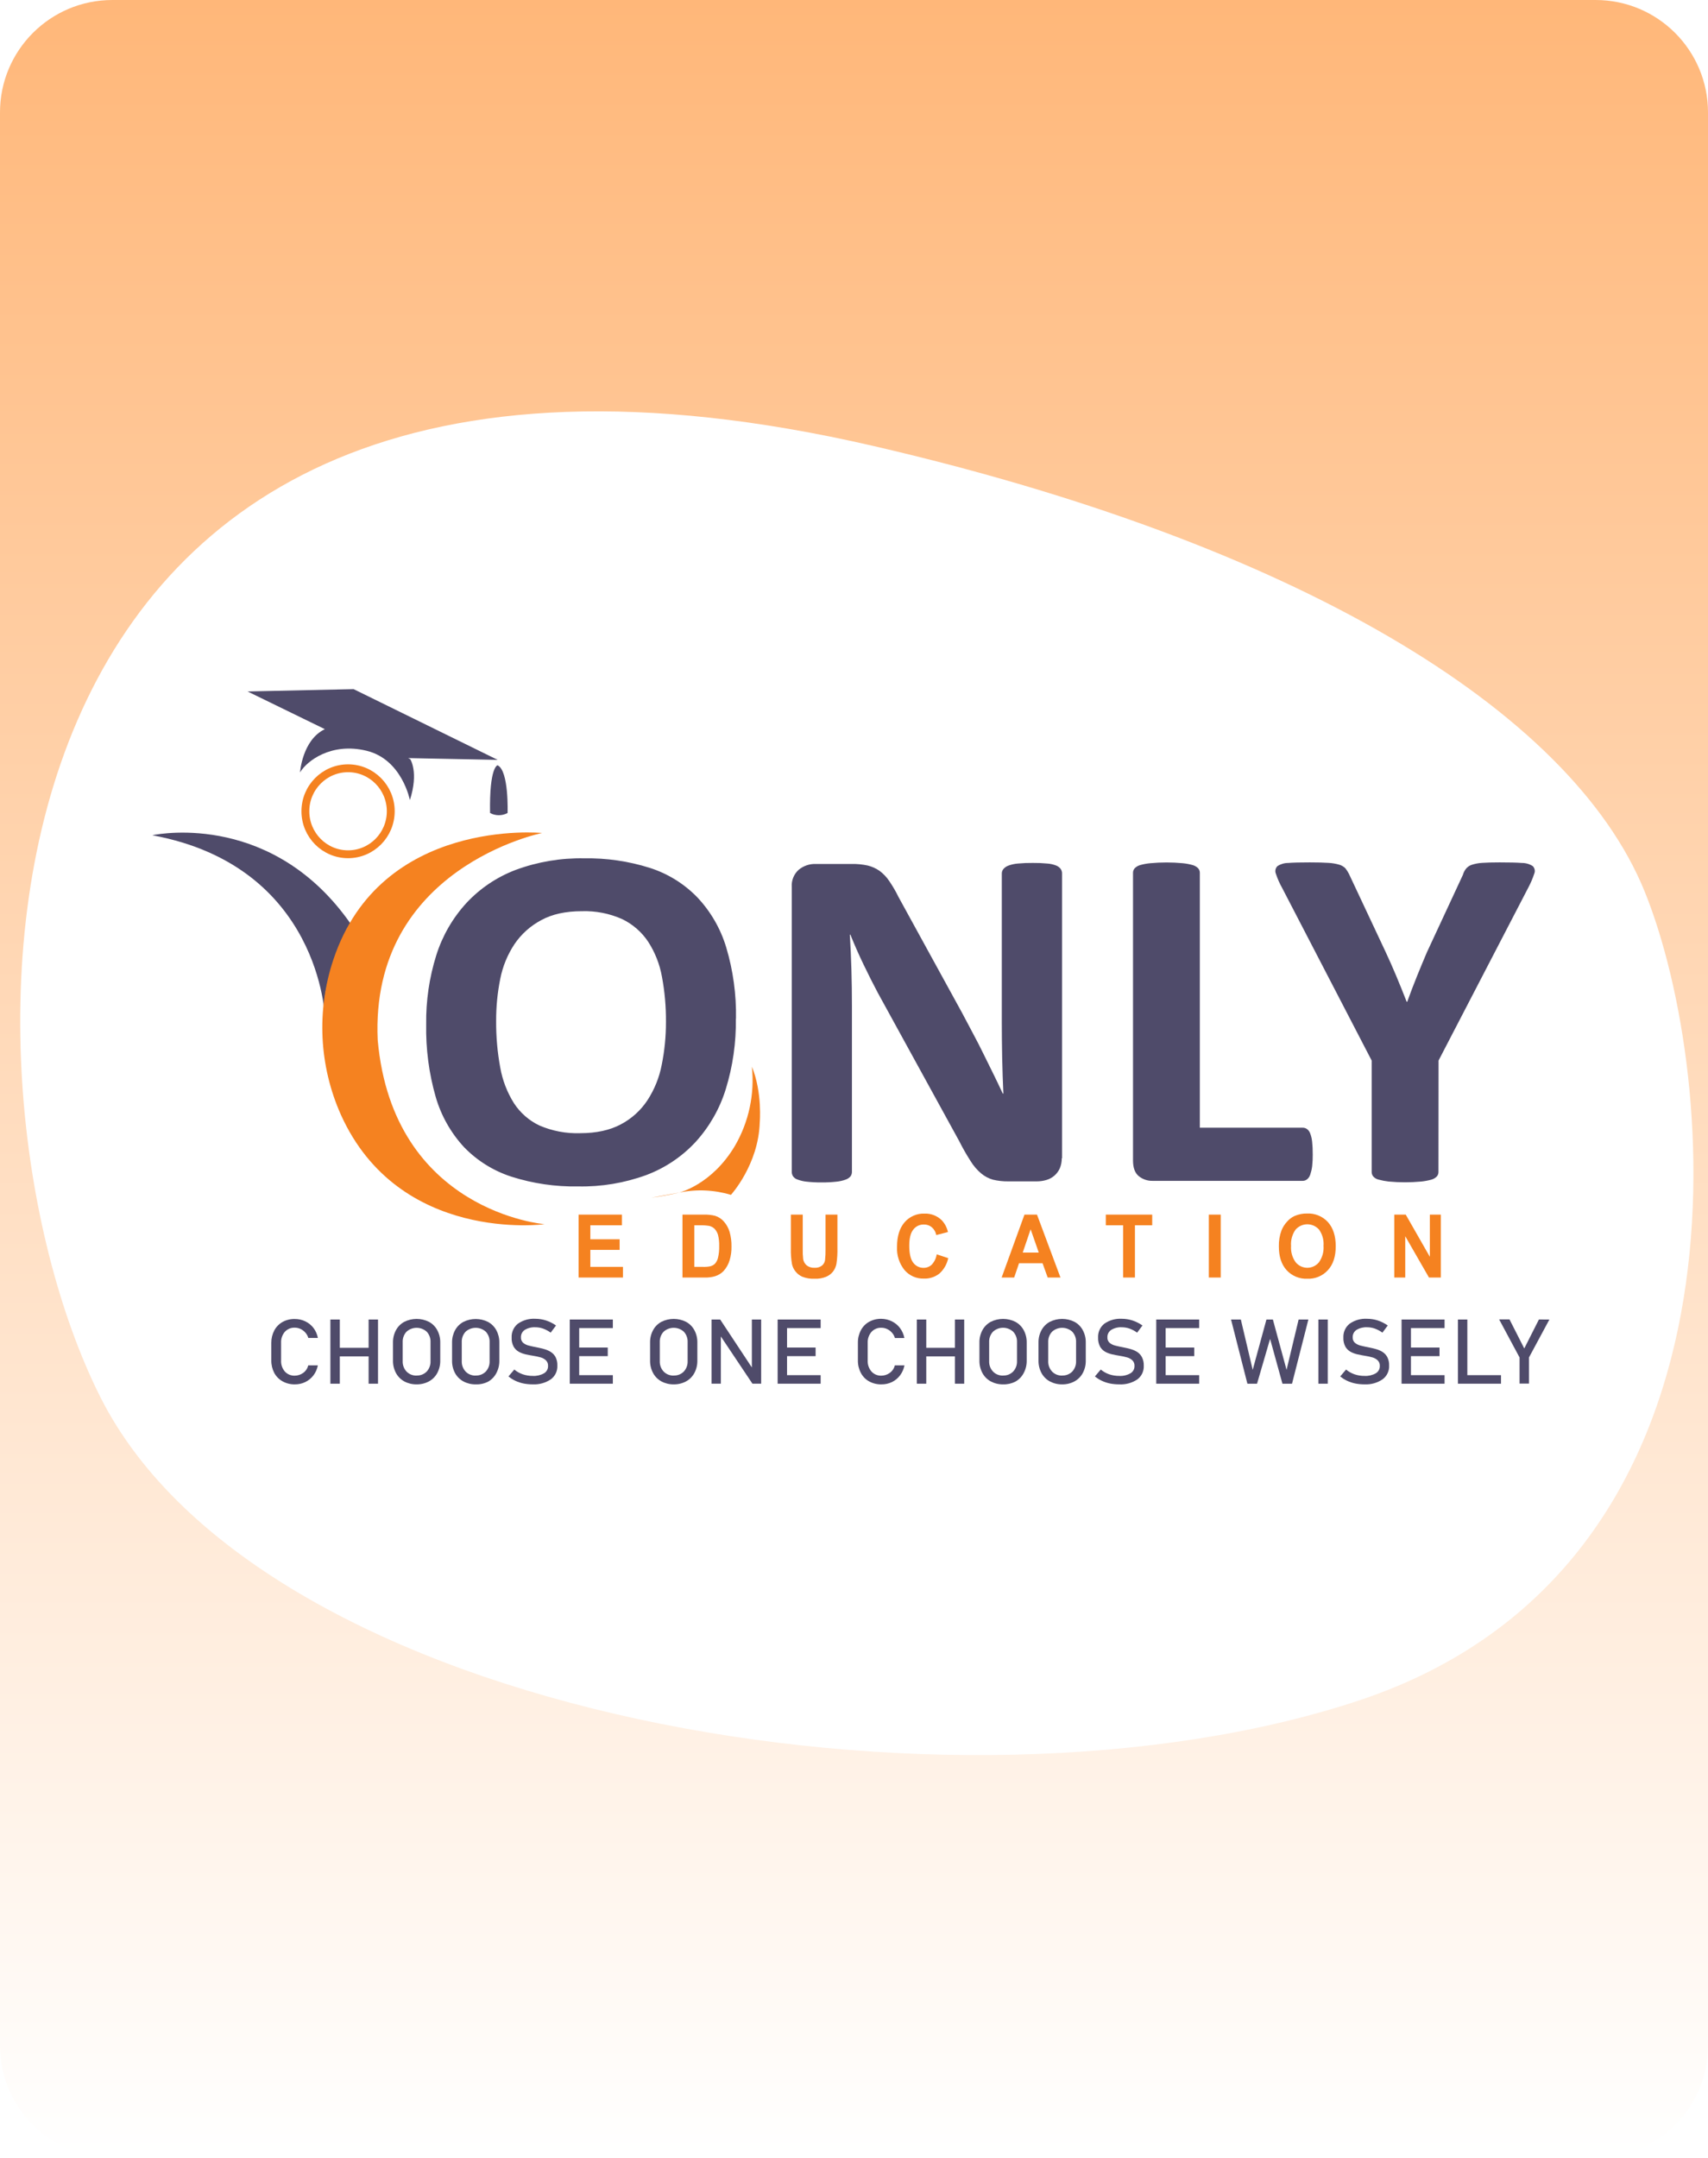 <svg width="1520" height="1920" viewBox="0 0 1520 1920" fill="none" xmlns="http://www.w3.org/2000/svg">
<path d="M0 100C0 44.772 44.772 0 100 0H1420C1475.23 0 1520 44.772 1520 100V1820C1520 1875.23 1475.23 1920 1420 1920H100C44.772 1920 0 1875.23 0 1820V100Z" fill="url(#paint0_linear_79_184)"/>
<g filter="url(#filter0_df_79_184)">
<path d="M1208.89 1509.14C849.389 1628.14 232.297 1524.11 89.093 1238.62C-54.111 953.138 -50.829 201.482 777.093 392.773C1150.89 479.139 1397.5 626.5 1463.59 789.124C1529.68 951.748 1568.39 1390.14 1208.89 1509.14Z" fill="white"/>
</g>
<g clip-path="url(#clip0_79_184)">
<path fill-rule="evenodd" clip-rule="evenodd" d="M514.908 1136.68V1080.7H553.488V1090.17H525.364V1102.61H551.424V1112.07H525.364V1127.21H554.4V1136.68H514.908ZM607.35 1080.7H626.547C629.887 1080.6 633.226 1080.96 636.466 1081.78C639.507 1082.74 642.218 1084.53 644.295 1086.95C646.578 1089.59 648.278 1092.67 649.282 1096.01C650.505 1100.31 651.074 1104.76 650.971 1109.23C651.053 1113.25 650.51 1117.27 649.362 1121.13C648.299 1124.81 646.4 1128.2 643.813 1131.02C641.746 1133.09 639.206 1134.63 636.413 1135.5C633.402 1136.38 630.271 1136.77 627.136 1136.68H607.35V1080.7ZM617.914 1090.17V1127.21H625.742C627.865 1127.29 629.989 1127.11 632.07 1126.68C633.664 1126.29 635.127 1125.49 636.306 1124.35C637.634 1122.81 638.556 1120.97 638.987 1118.98C639.778 1115.63 640.129 1112.19 640.032 1108.74C640.144 1105.39 639.792 1102.03 638.987 1098.77C638.422 1096.78 637.404 1094.94 636.011 1093.41C634.683 1092.07 632.999 1091.14 631.158 1090.73C628.313 1090.28 625.431 1090.1 622.552 1090.19L617.914 1090.17ZM703.841 1080.7H714.378V1111.05C714.288 1114.17 714.423 1117.3 714.78 1120.41C715.155 1122.57 716.286 1124.52 717.97 1125.93C719.948 1127.41 722.391 1128.14 724.861 1127.99C727.25 1128.17 729.622 1127.48 731.536 1126.03C732.984 1124.8 733.937 1123.09 734.217 1121.21C734.584 1118.05 734.736 1114.87 734.673 1111.69V1080.7H745.236V1110.19C745.367 1114.96 745.08 1119.73 744.379 1124.45C743.911 1127.01 742.835 1129.42 741.242 1131.48C739.61 1133.48 737.51 1135.04 735.129 1136.03C731.952 1137.3 728.545 1137.88 725.129 1137.75C721.277 1137.95 717.428 1137.32 713.841 1135.9C711.459 1134.81 709.379 1133.15 707.782 1131.07C706.354 1129.24 705.347 1127.12 704.833 1124.86C704.026 1120.16 703.684 1115.41 703.814 1110.65V1080.7H703.841ZM833.657 1116.04L843.845 1119.41C842.773 1124.71 840.029 1129.52 836.017 1133.14C832.083 1136.22 827.179 1137.81 822.182 1137.62C818.937 1137.72 815.709 1137.1 812.735 1135.8C809.761 1134.49 807.117 1132.54 804.997 1130.08C800.266 1124.2 797.879 1116.77 798.294 1109.23C798.294 1099.93 800.537 1092.7 805.024 1087.51C807.206 1084.98 809.93 1082.98 812.993 1081.64C816.055 1080.3 819.379 1079.67 822.719 1079.79C825.584 1079.68 828.443 1080.15 831.115 1081.2C833.787 1082.24 836.214 1083.82 838.242 1085.85C840.908 1088.77 842.757 1092.34 843.604 1096.2L833.202 1098.88C832.719 1096.22 831.359 1093.81 829.341 1092.02C827.358 1090.32 824.816 1089.43 822.209 1089.5C820.398 1089.45 818.601 1089.82 816.965 1090.6C815.329 1091.38 813.901 1092.54 812.799 1093.97C810.386 1096.95 809.179 1101.75 809.179 1108.42C809.179 1115.1 810.359 1120.54 812.745 1123.52C813.809 1124.96 815.206 1126.12 816.816 1126.91C818.426 1127.7 820.202 1128.09 821.995 1128.05C824.692 1128.08 827.294 1127.05 829.234 1125.18C831.542 1122.66 833.053 1119.52 833.577 1116.14L833.657 1116.04ZM943.741 1136.68H932.373L927.789 1123.94H906.877L902.533 1136.68H891.38L911.703 1080.7H922.856L943.741 1136.68ZM924.438 1114.48L917.199 1093.76L910.148 1114.48H924.438ZM999.507 1136.68V1090.17H984.091V1080.7H1025.38V1090.17H1010.02V1136.68H999.507ZM1075.78 1136.68V1080.7H1086.35V1136.68H1075.78ZM1138.09 1109.04C1137.96 1104.13 1138.77 1099.25 1140.48 1094.64C1141.64 1091.82 1143.29 1089.23 1145.36 1086.98C1147.22 1084.83 1149.51 1083.11 1152.09 1081.91C1155.63 1080.38 1159.46 1079.63 1163.32 1079.71C1166.77 1079.57 1170.21 1080.18 1173.4 1081.5C1176.6 1082.82 1179.46 1084.83 1181.79 1087.38C1186.4 1092.53 1188.71 1099.68 1188.71 1108.83C1188.71 1117.98 1186.39 1125.06 1181.76 1130.08C1179.46 1132.63 1176.62 1134.64 1173.45 1135.96C1170.28 1137.29 1166.86 1137.9 1163.43 1137.75C1159.97 1137.9 1156.53 1137.29 1153.34 1135.96C1150.15 1134.64 1147.29 1132.63 1144.95 1130.08C1140.4 1125.02 1138.09 1117.99 1138.09 1109.07V1109.04ZM1148.95 1108.66C1148.59 1113.8 1150.04 1118.91 1153.05 1123.09C1154.31 1124.62 1155.89 1125.86 1157.68 1126.71C1159.48 1127.56 1161.44 1128 1163.43 1128C1165.41 1128 1167.37 1127.56 1169.17 1126.71C1170.96 1125.86 1172.54 1124.62 1173.8 1123.09C1176.8 1118.82 1178.23 1113.65 1177.85 1108.45C1178.24 1103.35 1176.85 1098.27 1173.91 1094.08C1172.61 1092.58 1170.99 1091.38 1169.19 1090.55C1167.38 1089.73 1165.41 1089.3 1163.43 1089.3C1161.44 1089.3 1159.47 1089.73 1157.67 1090.55C1155.86 1091.38 1154.25 1092.58 1152.94 1094.08C1149.97 1098.3 1148.56 1103.41 1148.95 1108.56V1108.66ZM1240.8 1136.68V1080.7H1251.02L1272.46 1118.23V1080.7H1282.22V1136.68H1271.69L1250.56 1099.9V1136.68H1240.8Z" fill="#F58220"/>
<path fill-rule="evenodd" clip-rule="evenodd" d="M654.858 906.407C655.164 927.639 652.133 948.788 645.877 969.081C640.493 986.504 631.339 1002.53 619.066 1016.02C606.91 1029.13 591.864 1039.23 575.124 1045.51C555.7 1052.6 535.127 1056.03 514.452 1055.61C494.381 1055.98 474.385 1053.06 455.255 1046.98C439.227 1041.83 424.715 1032.8 413.001 1020.71C401.197 1007.94 392.539 992.595 387.719 975.89C381.72 954.938 378.874 933.209 379.274 911.419C378.99 890.575 382.021 869.818 388.255 849.925C393.692 832.66 402.843 816.794 415.066 803.442C427.254 790.369 442.29 780.279 459.008 773.955C478.495 766.767 499.154 763.285 519.921 763.688C539.708 763.356 559.418 766.226 578.288 772.185C594.302 777.298 608.807 786.285 620.514 798.349C632.448 810.996 641.27 826.251 646.279 842.901C652.43 863.496 655.361 884.917 654.966 906.407H654.858ZM592.658 909.302C592.768 895.76 591.565 882.24 589.066 868.931C587.074 857.875 582.909 847.325 576.813 837.889C571.065 829.262 563.113 822.33 553.783 817.81C542.491 812.755 530.196 810.335 517.83 810.733C503.326 810.733 491.181 813.414 481.502 818.775C472.006 823.83 463.888 831.127 457.855 840.033C451.662 849.383 447.363 859.857 445.201 870.861C442.713 883.215 441.482 895.789 441.528 908.39C441.433 922.334 442.663 936.256 445.201 949.968C447.187 961.166 451.311 971.878 457.346 981.519C462.929 990.122 470.79 997.007 480.054 1001.41C491.463 1006.31 503.81 1008.65 516.222 1008.25C530.726 1008.25 542.871 1005.56 552.55 1000.36C562.115 995.324 570.249 987.947 576.196 978.919C582.419 969.357 586.726 958.678 588.878 947.475C591.423 934.91 592.689 922.121 592.658 909.302ZM944.894 1030.58C944.93 1033.67 944.327 1036.73 943.124 1039.58C941.993 1042.08 940.326 1044.31 938.242 1046.1C936.157 1047.88 933.705 1049.19 931.06 1049.93C928.313 1050.72 925.471 1051.11 922.614 1051.11H897.359C892.758 1051.18 888.166 1050.68 883.686 1049.63C879.817 1048.53 876.226 1046.62 873.149 1044.03C869.478 1040.91 866.321 1037.23 863.792 1033.12C860.102 1027.38 856.719 1021.45 853.658 1015.35L781.27 883.487C777.06 875.606 772.824 867.135 768.454 858.074C764.084 849.013 760.223 840.14 756.765 831.589H756.309C756.935 842.062 757.399 852.498 757.703 862.899C757.998 873.247 758.159 884.023 758.159 895.067V1042.69C758.162 1044.1 757.732 1045.48 756.926 1046.63C755.76 1047.94 754.285 1048.94 752.636 1049.53C749.979 1050.48 747.214 1051.1 744.405 1051.38C739.956 1051.88 735.478 1052.11 731 1052.05C726.62 1052.1 722.241 1051.88 717.89 1051.38C715.139 1051.11 712.435 1050.49 709.847 1049.53C708.215 1049.02 706.788 1048.01 705.771 1046.63C705.012 1045.46 704.611 1044.09 704.619 1042.69V789.208C704.406 786.338 704.856 783.457 705.935 780.789C707.013 778.121 708.691 775.737 710.839 773.821C715.116 770.326 720.519 768.506 726.04 768.7H757.757C762.612 768.597 767.462 769.065 772.208 770.094C775.953 770.998 779.499 772.589 782.664 774.786C786.057 777.278 788.988 780.344 791.324 783.846C794.444 788.397 797.222 793.172 799.635 798.134L856.232 901.286C859.529 907.506 862.747 913.698 865.991 919.703C869.235 925.707 872.345 931.766 875.267 937.77C878.189 943.775 881.192 949.753 884.034 955.543C886.876 961.334 889.718 967.231 892.399 973.021H892.935C892.479 962.835 892.077 952.219 891.863 941.202C891.648 930.184 891.541 919.569 891.541 909.516V777.171C891.537 775.736 892.03 774.344 892.935 773.231C894.134 771.849 895.666 770.797 897.386 770.175C900.076 769.176 902.89 768.554 905.751 768.325C910.207 767.914 914.681 767.735 919.156 767.789C923.461 767.743 927.765 767.922 932.052 768.325C934.813 768.516 937.527 769.141 940.095 770.175C941.655 770.815 943.009 771.873 944.009 773.231C944.787 774.396 945.189 775.771 945.162 777.171V1030.58H944.894ZM1168.25 1026.72C1168.29 1030.4 1168.12 1034.07 1167.72 1037.73C1167.4 1040.23 1166.83 1042.69 1166.03 1045.08C1165.51 1046.74 1164.53 1048.21 1163.18 1049.31C1162.07 1050.2 1160.69 1050.67 1159.27 1050.65H1025.83C1021.3 1050.79 1016.88 1049.29 1013.37 1046.42C1009.99 1043.61 1008.3 1039 1008.3 1032.59V776.501C1008.3 775.053 1008.82 773.653 1009.78 772.561C1011.11 771.215 1012.77 770.236 1014.6 769.719C1017.59 768.867 1020.65 768.301 1023.74 768.03C1033.3 767.137 1042.92 767.137 1052.48 768.03C1055.52 768.315 1058.53 768.88 1061.47 769.719C1063.29 770.236 1064.95 771.215 1066.29 772.561C1067.24 773.653 1067.77 775.053 1067.77 776.501V1003.37H1159.24C1160.65 1003.33 1162.02 1003.75 1163.16 1004.57C1164.47 1005.58 1165.45 1006.95 1166 1008.51C1166.87 1010.83 1167.44 1013.26 1167.69 1015.72C1168.09 1019.37 1168.27 1023.04 1168.22 1026.72H1168.25ZM1280.21 943.614L1359.95 789.985C1362.1 786.007 1363.89 781.844 1365.31 777.547C1365.83 776.405 1365.99 775.132 1365.77 773.897C1365.55 772.662 1364.96 771.523 1364.08 770.631C1361.2 768.761 1357.83 767.782 1354.4 767.816C1349.7 767.441 1343.03 767.307 1334.5 767.307C1328.04 767.307 1322.81 767.441 1318.98 767.735C1315.84 767.901 1312.74 768.477 1309.76 769.451C1307.78 770.099 1306.03 771.287 1304.69 772.882C1303.39 774.537 1302.42 776.431 1301.85 778.458L1269.84 847.298C1266.99 853.999 1264.07 860.996 1261.07 868.421C1258.07 875.847 1255.17 883.433 1252.33 891.341H1251.85C1248.63 883.138 1245.55 875.418 1242.41 867.993C1239.27 860.567 1236.19 853.544 1233.05 846.869L1200.48 777.547C1199.57 775.765 1198.5 774.077 1197.26 772.507C1195.76 771.036 1193.92 769.959 1191.9 769.371C1188.72 768.429 1185.45 767.88 1182.14 767.735C1177.98 767.441 1172.54 767.307 1165.62 767.307C1157.42 767.307 1150.96 767.441 1146.35 767.816C1142.97 767.799 1139.66 768.778 1136.83 770.631C1135.94 771.49 1135.33 772.596 1135.09 773.806C1134.84 775.016 1134.96 776.273 1135.44 777.413C1136.88 781.77 1138.74 785.98 1140.99 789.985L1220.69 943.614V1042.8C1220.69 1044.23 1221.18 1045.63 1222.09 1046.74C1223.37 1048.16 1225.05 1049.15 1226.91 1049.58C1229.89 1050.37 1232.92 1050.94 1235.97 1051.27C1245.53 1052.16 1255.16 1052.16 1264.72 1051.27C1267.8 1050.96 1270.86 1050.39 1273.86 1049.58C1275.68 1049.06 1277.35 1048.09 1278.68 1046.74C1279.63 1045.64 1280.14 1044.24 1280.13 1042.8L1280.21 943.614Z" fill="#4F4B6A"/>
<path d="M309.754 760.069C330.736 760.069 347.745 742.942 347.745 721.816C347.745 700.689 330.736 683.562 309.754 683.562C288.773 683.562 271.764 700.689 271.764 721.816C271.764 742.942 288.773 760.069 309.754 760.069Z" stroke="#F58220" stroke-width="7" stroke-miterlimit="10"/>
<path fill-rule="evenodd" clip-rule="evenodd" d="M135.888 743.072C144.334 741.384 243.72 723.906 312.167 822.099C311.416 823.466 283.668 874.801 289.191 905.387C289.191 905.387 285.383 770.978 135.888 743.233V743.072Z" fill="#4F4B6A"/>
<path fill-rule="evenodd" clip-rule="evenodd" d="M365.064 675.439C365.064 675.439 372.812 686.886 364.769 711.897C364.769 711.897 357.852 675.761 326.35 668.014C294.848 660.267 273.051 677.048 267.018 687.234C267.018 687.234 268.976 658.31 289.11 648.767L220.315 615.232L314.661 613.141L442.949 676.11L363.214 674.501" fill="#4F4B6A"/>
<path fill-rule="evenodd" clip-rule="evenodd" d="M482.44 741.143C482.44 741.143 329.058 772.051 336.136 925.386C349.809 1078.18 484.612 1089.23 484.612 1089.23C484.612 1089.23 355.278 1106.76 303.4 991.92C283.962 948.404 281.542 899.185 296.617 853.973C338.79 726.882 482.44 741.143 482.44 741.143Z" fill="#F58220"/>
<path fill-rule="evenodd" clip-rule="evenodd" d="M442.788 680.906C442.788 680.906 435.415 682.032 436.112 723.341C438.505 724.648 441.187 725.333 443.914 725.333C446.64 725.333 449.323 724.648 451.716 723.341C451.716 723.341 453.003 685.624 442.788 680.906Z" fill="#4F4B6A"/>
<path fill-rule="evenodd" clip-rule="evenodd" d="M604.348 1061.11C619.655 1057.92 635.516 1058.61 650.488 1063.12C650.488 1063.12 674.966 1036.31 676.119 998.782C676.119 998.782 678.586 972.109 669.122 949.082C671.68 973.55 666.404 998.199 654.054 1019.48C633.437 1054.24 604.348 1061.11 604.348 1061.11Z" fill="#F58220"/>
<path fill-rule="evenodd" clip-rule="evenodd" d="M604.669 1061.05C604.669 1061.05 593.677 1063.74 579.628 1065.67Z" fill="#F58220"/>
<path d="M262.407 1231.73C258.597 1231.81 254.834 1230.89 251.495 1229.05C248.387 1227.33 245.83 1224.77 244.122 1221.65C242.31 1218.2 241.388 1214.35 241.441 1210.45V1194.79C241.405 1190.93 242.326 1187.12 244.122 1183.7C245.793 1180.58 248.312 1177.99 251.388 1176.24C254.727 1174.41 258.49 1173.48 262.3 1173.56C265.575 1173.54 268.812 1174.26 271.764 1175.68C274.589 1177.04 277.058 1179.04 278.976 1181.52C280.954 1184.15 282.294 1187.19 282.89 1190.42H274.391C273.866 1188.65 272.95 1187.01 271.71 1185.63C270.516 1184.27 269.056 1183.18 267.421 1182.41C265.824 1181.67 264.086 1181.29 262.327 1181.28C260.671 1181.22 259.022 1181.52 257.494 1182.15C255.965 1182.79 254.595 1183.76 253.479 1184.98C251.164 1187.71 249.975 1191.22 250.155 1194.79V1210.5C249.976 1214.07 251.165 1217.57 253.479 1220.29C254.595 1221.51 255.965 1222.48 257.494 1223.12C259.022 1223.75 260.671 1224.05 262.327 1223.99C264.958 1223.97 267.521 1223.14 269.673 1221.63C272.003 1220.01 273.654 1217.58 274.311 1214.82H282.863C282.261 1218.03 280.932 1221.07 278.976 1223.69C277.068 1226.19 274.609 1228.22 271.791 1229.62C268.871 1231.05 265.657 1231.77 262.407 1231.73Z" fill="#4F4B6A"/>
<path d="M294.016 1231.14V1174.04H302.408V1231.14H294.016ZM299.379 1206.83V1199.21H332.329V1206.83H299.379ZM328.039 1231.14V1174.04H336.404V1231.14H328.039Z" fill="#4F4B6A"/>
<path d="M370.748 1231.73C366.906 1231.8 363.11 1230.88 359.729 1229.05C356.633 1227.35 354.093 1224.79 352.41 1221.68C350.585 1218.28 349.662 1214.47 349.729 1210.61V1194.52C349.656 1190.66 350.58 1186.85 352.41 1183.45C354.094 1180.35 356.635 1177.8 359.729 1176.11C363.15 1174.38 366.929 1173.48 370.761 1173.48C374.594 1173.48 378.373 1174.38 381.794 1176.11C384.888 1177.8 387.429 1180.35 389.113 1183.45C390.943 1186.85 391.867 1190.66 391.794 1194.52V1210.61C391.861 1214.47 390.938 1218.28 389.113 1221.68C387.43 1224.79 384.89 1227.35 381.794 1229.05C378.403 1230.88 374.599 1231.8 370.748 1231.73ZM370.748 1223.85C372.414 1223.93 374.077 1223.65 375.629 1223.04C377.181 1222.43 378.587 1221.5 379.756 1220.31C380.907 1219.05 381.798 1217.58 382.378 1215.97C382.957 1214.36 383.215 1212.66 383.134 1210.96V1194.23C383.217 1192.52 382.962 1190.82 382.382 1189.21C381.802 1187.61 380.91 1186.13 379.756 1184.87C377.292 1182.64 374.086 1181.41 370.761 1181.41C367.437 1181.41 364.231 1182.64 361.767 1184.87C360.61 1186.13 359.713 1187.6 359.129 1189.21C358.544 1190.82 358.284 1192.52 358.362 1194.23V1210.96C358.285 1212.66 358.547 1214.37 359.131 1215.97C359.715 1217.58 360.611 1219.05 361.767 1220.31C362.93 1221.5 364.33 1222.44 365.877 1223.06C367.424 1223.68 369.083 1223.97 370.748 1223.9V1223.85Z" fill="#4F4B6A"/>
<path d="M423.323 1231.73C419.481 1231.8 415.685 1230.88 412.304 1229.05C409.22 1227.37 406.68 1224.84 404.985 1221.76C403.161 1218.36 402.238 1214.55 402.304 1210.69V1194.61C402.232 1190.75 403.155 1186.93 404.985 1183.53C406.67 1180.43 409.21 1177.89 412.304 1176.19C415.725 1174.46 419.504 1173.56 423.337 1173.56C427.169 1173.56 430.948 1174.46 434.369 1176.19C437.463 1177.89 440.004 1180.43 441.689 1183.53C443.519 1186.93 444.442 1190.75 444.37 1194.61V1210.69C444.436 1214.55 443.513 1218.36 441.689 1221.76C440.055 1224.9 437.551 1227.51 434.477 1229.27C431.034 1231.04 427.192 1231.89 423.323 1231.73ZM423.323 1223.85C424.989 1223.93 426.652 1223.65 428.204 1223.04C429.756 1222.43 431.163 1221.5 432.332 1220.31C433.483 1219.05 434.373 1217.58 434.953 1215.97C435.533 1214.37 435.79 1212.66 435.71 1210.96V1194.23C435.793 1192.53 435.537 1190.82 434.957 1189.21C434.377 1187.61 433.485 1186.13 432.332 1184.87C429.867 1182.64 426.661 1181.41 423.337 1181.41C420.012 1181.41 416.807 1182.64 414.342 1184.87C413.185 1186.13 412.289 1187.61 411.704 1189.21C411.12 1190.82 410.859 1192.52 410.937 1194.23V1210.96C410.861 1212.66 411.122 1214.37 411.706 1215.98C412.291 1217.58 413.186 1219.05 414.342 1220.31C415.505 1221.51 416.905 1222.44 418.452 1223.06C419.999 1223.68 421.658 1223.97 423.323 1223.91V1223.85Z" fill="#4F4B6A"/>
<path d="M474.102 1231.73C471.358 1231.74 468.619 1231.48 465.925 1230.96C463.447 1230.45 461.036 1229.66 458.74 1228.6C456.503 1227.55 454.404 1226.22 452.493 1224.66L457.694 1218.54C459.92 1220.4 462.463 1221.83 465.201 1222.78C468.069 1223.74 471.077 1224.22 474.102 1224.2C477.608 1224.4 481.097 1223.59 484.156 1221.87C485.273 1221.21 486.193 1220.26 486.821 1219.12C487.448 1217.99 487.759 1216.7 487.722 1215.41C487.785 1214.5 487.658 1213.58 487.349 1212.73C487.04 1211.87 486.555 1211.08 485.926 1210.42C484.589 1209.15 482.959 1208.23 481.18 1207.74C479.074 1207.15 476.934 1206.69 474.773 1206.35C472.52 1206 470.268 1205.54 467.963 1205.06C465.772 1204.58 463.659 1203.8 461.689 1202.73C459.76 1201.65 458.164 1200.07 457.078 1198.14C455.784 1195.67 455.182 1192.89 455.335 1190.1C455.208 1187.76 455.643 1185.41 456.604 1183.27C457.564 1181.12 459.023 1179.24 460.858 1177.77C465.422 1174.58 470.931 1173.03 476.488 1173.37C479.673 1173.38 482.838 1173.88 485.872 1174.85C489.062 1175.9 492.079 1177.42 494.827 1179.35L490.054 1185.71C487.972 1184.19 485.689 1182.97 483.271 1182.09C481.091 1181.33 478.798 1180.94 476.488 1180.93C473.162 1180.74 469.854 1181.55 466.998 1183.27C465.916 1183.98 465.037 1184.97 464.445 1186.12C463.853 1187.28 463.569 1188.56 463.619 1189.86C463.556 1190.77 463.699 1191.69 464.038 1192.54C464.377 1193.39 464.903 1194.15 465.577 1194.77C467.077 1195.98 468.839 1196.84 470.724 1197.26C472.842 1197.8 475.121 1198.31 477.561 1198.76C480.001 1199.22 481.931 1199.7 484.103 1200.29C486.208 1200.84 488.222 1201.7 490.081 1202.84C491.889 1203.97 493.375 1205.55 494.398 1207.42C495.564 1209.76 496.117 1212.36 496.006 1214.98C496.127 1217.33 495.667 1219.68 494.667 1221.81C493.666 1223.94 492.156 1225.79 490.269 1227.2C485.512 1230.42 479.839 1232.01 474.102 1231.73Z" fill="#4F4B6A"/>
<path d="M507.079 1231.14V1174.04H515.444V1231.14H507.079ZM511.128 1181.66V1174.04H545.391V1181.66H511.128ZM511.128 1206.61V1198.97H540.86V1206.61H511.128ZM511.128 1231.14V1223.53H545.391V1231.14H511.128Z" fill="#4F4B6A"/>
<path d="M599.549 1231.73C595.706 1231.8 591.911 1230.88 588.529 1229.05C585.434 1227.35 582.893 1224.79 581.21 1221.68C579.386 1218.28 578.463 1214.47 578.529 1210.61V1194.52C578.457 1190.66 579.38 1186.85 581.21 1183.45C582.895 1180.35 585.436 1177.8 588.529 1176.11C591.951 1174.38 595.729 1173.48 599.562 1173.48C603.394 1173.48 607.173 1174.38 610.594 1176.11C613.688 1177.8 616.229 1180.35 617.914 1183.45C619.744 1186.85 620.667 1190.66 620.595 1194.52V1210.61C620.661 1214.47 619.738 1218.28 617.914 1221.68C616.231 1224.79 613.69 1227.35 610.594 1229.05C607.204 1230.88 603.4 1231.8 599.549 1231.73ZM599.549 1223.85C601.214 1223.93 602.877 1223.65 604.43 1223.04C605.982 1222.43 607.388 1221.5 608.557 1220.31C609.708 1219.05 610.598 1217.58 611.178 1215.97C611.758 1214.36 612.015 1212.66 611.935 1210.96V1194.23C612.018 1192.52 611.762 1190.82 611.182 1189.21C610.603 1187.61 609.71 1186.13 608.557 1184.87C606.092 1182.64 602.886 1181.41 599.562 1181.41C596.238 1181.41 593.032 1182.64 590.567 1184.87C589.41 1186.13 588.514 1187.6 587.929 1189.21C587.345 1190.82 587.084 1192.52 587.162 1194.23V1210.96C587.086 1212.66 587.347 1214.37 587.931 1215.97C588.516 1217.58 589.411 1219.05 590.567 1220.31C591.73 1221.5 593.13 1222.44 594.677 1223.06C596.224 1223.68 597.884 1223.97 599.549 1223.9V1223.85Z" fill="#4F4B6A"/>
<path d="M633.223 1231.11V1174.04H640.917L670.087 1218.19L669.095 1219.21V1174.04H677.379V1231.11H669.604L640.515 1187.63L641.507 1186.62V1231.11H633.223Z" fill="#4F4B6A"/>
<path d="M692.044 1231.14V1174.04H700.409V1231.14H692.044ZM696.093 1181.66V1174.04H730.33V1181.66H696.093ZM696.093 1206.61V1198.97H725.826V1206.61H696.093ZM696.093 1231.14V1223.53H730.33V1231.14H696.093Z" fill="#4F4B6A"/>
<path d="M784.299 1231.73C780.498 1231.81 776.743 1230.89 773.414 1229.05C770.325 1227.33 767.801 1224.75 766.148 1221.62C764.324 1218.18 763.402 1214.32 763.467 1210.42V1194.76C763.396 1190.85 764.318 1186.99 766.148 1183.53C767.8 1180.4 770.323 1177.81 773.414 1176.08C776.743 1174.24 780.498 1173.32 784.299 1173.4C787.576 1173.42 790.804 1174.19 793.736 1175.65C796.566 1177.04 799.027 1179.08 800.922 1181.6C802.891 1184.23 804.23 1187.27 804.836 1190.5H796.417C795.903 1188.72 794.986 1187.08 793.736 1185.7C792.548 1184.34 791.086 1183.25 789.447 1182.49C787.851 1181.74 786.113 1181.36 784.353 1181.36C782.702 1181.3 781.056 1181.59 779.532 1182.23C778.008 1182.87 776.643 1183.84 775.532 1185.06C773.209 1187.79 772.011 1191.29 772.181 1194.87V1210.5C772.01 1214.07 773.209 1217.57 775.532 1220.28C776.643 1221.51 778.008 1222.47 779.532 1223.11C781.056 1223.75 782.702 1224.05 784.353 1223.98C786.985 1223.97 789.549 1223.14 791.699 1221.62C794.029 1220 795.68 1217.58 796.337 1214.82H804.916C804.294 1218.05 802.947 1221.1 800.975 1223.74C799.074 1226.25 796.614 1228.28 793.79 1229.67C790.834 1231.09 787.581 1231.8 784.299 1231.73Z" fill="#4F4B6A"/>
<path d="M815.936 1231.14V1174.04H824.301V1231.14H815.936ZM821.137 1206.83V1199.21H854.221V1206.83H821.137ZM849.797 1231.14V1174.04H858.082V1231.14H849.797Z" fill="#4F4B6A"/>
<path d="M892.667 1231.73C888.816 1231.8 885.013 1230.87 881.621 1229.05C878.525 1227.35 875.985 1224.79 874.302 1221.68C872.477 1218.28 871.554 1214.47 871.621 1210.61V1194.52C871.548 1190.66 872.472 1186.85 874.302 1183.45C875.987 1180.35 878.527 1177.8 881.621 1176.11C885.042 1174.38 888.821 1173.48 892.654 1173.48C896.486 1173.48 900.265 1174.38 903.686 1176.11C906.78 1177.8 909.321 1180.35 911.005 1183.45C912.836 1186.85 913.759 1190.66 913.687 1194.52V1210.61C913.753 1214.47 912.83 1218.28 911.005 1221.68C909.349 1224.87 906.795 1227.51 903.659 1229.27C900.266 1231.01 896.482 1231.86 892.667 1231.73ZM892.667 1223.85C894.329 1223.92 895.987 1223.65 897.535 1223.04C899.082 1222.43 900.484 1221.5 901.649 1220.31C902.809 1219.06 903.708 1217.58 904.293 1215.98C904.877 1214.37 905.136 1212.66 905.054 1210.96V1194.23C905.137 1192.52 904.88 1190.81 904.295 1189.21C903.71 1187.6 902.811 1186.13 901.649 1184.87C899.202 1182.62 895.996 1181.36 892.667 1181.36C889.339 1181.36 886.132 1182.62 883.686 1184.87C882.524 1186.13 881.624 1187.6 881.039 1189.21C880.455 1190.81 880.197 1192.52 880.281 1194.23V1210.96C880.198 1212.66 880.457 1214.37 881.042 1215.98C881.626 1217.58 882.525 1219.06 883.686 1220.31C884.846 1221.51 886.245 1222.45 887.793 1223.07C889.341 1223.68 891.002 1223.97 892.667 1223.9V1223.85Z" fill="#4F4B6A"/>
<path d="M945.243 1231.73C941.392 1231.8 937.589 1230.87 934.197 1229.05C931.101 1227.35 928.56 1224.79 926.878 1221.68C925.053 1218.28 924.13 1214.47 924.196 1210.61V1194.52C924.124 1190.66 925.047 1186.85 926.878 1183.45C928.562 1180.35 931.103 1177.8 934.197 1176.11C937.618 1174.38 941.397 1173.48 945.229 1173.48C949.062 1173.48 952.841 1174.38 956.262 1176.11C959.362 1177.79 961.905 1180.35 963.581 1183.45C965.411 1186.85 966.335 1190.66 966.262 1194.52V1210.61C966.329 1214.47 965.406 1218.28 963.581 1221.68C961.905 1224.79 959.363 1227.35 956.262 1229.05C952.881 1230.88 949.085 1231.8 945.243 1231.73ZM945.243 1223.85C946.908 1223.92 948.57 1223.64 950.121 1223.03C951.672 1222.42 953.079 1221.5 954.251 1220.31C955.402 1219.05 956.293 1217.58 956.872 1215.97C957.452 1214.36 957.709 1212.66 957.629 1210.96V1194.23C957.712 1192.52 957.456 1190.82 956.876 1189.21C956.297 1187.61 955.404 1186.13 954.251 1184.87C951.786 1182.64 948.58 1181.41 945.256 1181.41C941.932 1181.41 938.726 1182.64 936.261 1184.87C935.099 1186.13 934.2 1187.6 933.615 1189.21C933.03 1190.81 932.772 1192.52 932.856 1194.23V1210.96C932.774 1212.66 933.032 1214.37 933.617 1215.98C934.202 1217.58 935.101 1219.06 936.261 1220.31C937.421 1221.51 938.821 1222.45 940.369 1223.07C941.916 1223.68 943.577 1223.97 945.243 1223.9V1223.85Z" fill="#4F4B6A"/>
<path d="M995.995 1231.73C993.25 1231.74 990.511 1231.48 987.817 1230.96C985.348 1230.45 982.946 1229.66 980.659 1228.6C978.413 1227.55 976.306 1226.22 974.385 1224.66L979.613 1218.54C981.83 1220.4 984.364 1221.83 987.094 1222.78C989.962 1223.74 992.969 1224.22 995.995 1224.2C999.501 1224.41 1002.99 1223.6 1006.05 1221.87C1007.17 1221.21 1008.09 1220.26 1008.71 1219.12C1009.34 1217.99 1009.65 1216.7 1009.61 1215.41C1009.68 1214.5 1009.55 1213.58 1009.24 1212.73C1008.93 1211.87 1008.45 1211.08 1007.82 1210.42C1006.48 1209.15 1004.85 1208.23 1003.07 1207.74C1000.97 1207.15 998.827 1206.68 996.665 1206.35C994.413 1206 992.161 1205.54 989.882 1205.06C987.682 1204.58 985.561 1203.8 983.581 1202.73C981.658 1201.65 980.064 1200.06 978.97 1198.14C977.688 1195.66 977.087 1192.89 977.227 1190.1C977.107 1187.76 977.545 1185.42 978.505 1183.27C979.465 1181.13 980.92 1179.24 982.75 1177.77C987.314 1174.58 992.823 1173.03 998.381 1173.37C1001.57 1173.38 1004.73 1173.88 1007.76 1174.85C1010.96 1175.9 1013.97 1177.42 1016.72 1179.35L1011.97 1185.71C1009.88 1184.19 1007.59 1182.97 1005.16 1182.09C1002.98 1181.33 1000.69 1180.94 998.381 1180.93C995.054 1180.74 991.746 1181.55 988.89 1183.27C987.808 1183.98 986.929 1184.97 986.337 1186.12C985.746 1187.28 985.461 1188.56 985.512 1189.86C985.448 1190.77 985.591 1191.69 985.93 1192.54C986.269 1193.39 986.795 1194.15 987.469 1194.77C988.969 1195.98 990.731 1196.84 992.616 1197.26C994.734 1197.8 997.013 1198.31 999.453 1198.76C1001.89 1199.22 1003.82 1199.7 1006.02 1200.29C1008.12 1200.85 1010.12 1201.71 1011.97 1202.84C1013.79 1204 1015.27 1205.63 1016.26 1207.55C1017.43 1209.9 1017.98 1212.5 1017.87 1215.11C1017.99 1217.46 1017.53 1219.81 1016.53 1221.94C1015.53 1224.07 1014.02 1225.93 1012.13 1227.34C1007.37 1230.51 1001.71 1232.05 995.995 1231.73Z" fill="#4F4B6A"/>
<path d="M1028.97 1231.14V1174.04H1037.34V1231.14H1028.97ZM1033.05 1181.66V1174.04H1067.2V1181.66H1033.05ZM1033.05 1206.61V1198.97H1062.78V1206.61H1033.05ZM1033.05 1231.14V1223.53H1067.2V1231.14H1033.05Z" fill="#4F4B6A"/>
<path d="M1114.82 1218.81L1127.04 1174.04H1132.78L1144.95 1218.81L1155.68 1174.04H1164.36L1149.81 1231.14H1141.28L1130.29 1191.25L1118.68 1231.14H1110.1L1095.54 1174.04H1104.26L1114.82 1218.81Z" fill="#4F4B6A"/>
<path d="M1181.63 1174.04V1231.14H1173.27V1174.04H1181.63Z" fill="#4F4B6A"/>
<path d="M1214.31 1231.73C1211.57 1231.74 1208.83 1231.48 1206.14 1230.96C1203.66 1230.45 1201.24 1229.66 1198.95 1228.6C1196.71 1227.55 1194.61 1226.22 1192.7 1224.66L1197.9 1218.54C1200.13 1220.4 1202.67 1221.83 1205.41 1222.78C1208.28 1223.75 1211.29 1224.23 1214.31 1224.2C1217.82 1224.4 1221.31 1223.59 1224.37 1221.87C1225.48 1221.2 1226.4 1220.26 1227.02 1219.12C1227.65 1217.99 1227.96 1216.7 1227.93 1215.41C1227.99 1214.5 1227.86 1213.58 1227.55 1212.72C1227.23 1211.86 1226.74 1211.08 1226.11 1210.42C1224.78 1209.15 1223.16 1208.23 1221.39 1207.74C1219.28 1207.15 1217.13 1206.68 1214.96 1206.35C1212.73 1206 1210.45 1205.54 1208.17 1205.06C1205.97 1204.58 1203.85 1203.8 1201.87 1202.73C1199.95 1201.64 1198.36 1200.06 1197.26 1198.14C1195.98 1195.66 1195.38 1192.89 1195.52 1190.1C1195.4 1187.75 1195.84 1185.41 1196.8 1183.27C1197.77 1181.12 1199.23 1179.24 1201.07 1177.77C1205.62 1174.58 1211.12 1173.03 1216.67 1173.37C1219.87 1173.38 1223.04 1173.88 1226.08 1174.85C1229.26 1175.9 1232.27 1177.42 1235.01 1179.35L1230.26 1185.71C1228.18 1184.2 1225.9 1182.98 1223.48 1182.09C1221.29 1181.33 1218.99 1180.94 1216.67 1180.93C1213.35 1180.74 1210.04 1181.56 1207.18 1183.27C1206.1 1183.98 1205.22 1184.97 1204.63 1186.12C1204.04 1187.28 1203.75 1188.56 1203.8 1189.86C1203.74 1190.78 1203.89 1191.69 1204.24 1192.54C1204.58 1193.39 1205.11 1194.15 1205.79 1194.77C1207.29 1195.98 1209.05 1196.84 1210.93 1197.26C1213.05 1197.8 1215.33 1198.31 1217.74 1198.76C1220.16 1199.22 1222.11 1199.7 1224.31 1200.29C1226.42 1200.84 1228.43 1201.7 1230.29 1202.84C1232.09 1203.97 1233.57 1205.55 1234.58 1207.42C1235.76 1209.76 1236.32 1212.36 1236.22 1214.98C1236.33 1217.33 1235.87 1219.68 1234.86 1221.81C1233.86 1223.94 1232.34 1225.79 1230.45 1227.2C1225.71 1230.43 1220.04 1232.02 1214.31 1231.73Z" fill="#4F4B6A"/>
<path d="M1247.29 1231.14V1174.04H1255.65V1231.14H1247.29ZM1251.34 1181.66V1174.04H1285.57V1181.66H1251.34ZM1251.34 1206.61V1198.97H1281.07V1206.61H1251.34ZM1251.34 1231.14V1223.53H1285.57V1231.14H1251.34Z" fill="#4F4B6A"/>
<path d="M1297.48 1231.14V1174.04H1305.82V1231.14H1297.48ZM1301.66 1231.14V1223.53H1335.79V1231.14H1301.66Z" fill="#4F4B6A"/>
<path d="M1378.85 1174.04L1360.67 1207.82V1231.04H1352.31V1207.82L1334.13 1173.94H1343.35L1356.49 1199.78L1369.52 1174.02L1378.85 1174.04Z" fill="#4F4B6A"/>
</g>
<defs>
<filter id="filter0_df_79_184" x="14" y="359.9" width="1497.04" height="1205.68" filterUnits="userSpaceOnUse" color-interpolation-filters="sRGB">
<feFlood flood-opacity="0" result="BackgroundImageFix"/>
<feColorMatrix in="SourceAlpha" type="matrix" values="0 0 0 0 0 0 0 0 0 0 0 0 0 0 0 0 0 0 127 0" result="hardAlpha"/>
<feOffset dy="4"/>
<feGaussianBlur stdDeviation="2"/>
<feComposite in2="hardAlpha" operator="out"/>
<feColorMatrix type="matrix" values="0 0 0 0 0 0 0 0 0 0 0 0 0 0 0 0 0 0 0.25 0"/>
<feBlend mode="normal" in2="BackgroundImageFix" result="effect1_dropShadow_79_184"/>
<feBlend mode="normal" in="SourceGraphic" in2="effect1_dropShadow_79_184" result="shape"/>
<feGaussianBlur stdDeviation="1.05" result="effect2_foregroundBlur_79_184"/>
</filter>
<linearGradient id="paint0_linear_79_184" x1="760" y1="0" x2="760" y2="1920" gradientUnits="userSpaceOnUse">
<stop stop-color="#FFB779"/>
<stop offset="1" stop-color="white"/>
</linearGradient>
<clipPath id="clip0_79_184">
<rect width="1248" height="638" fill="white" transform="translate(135.888 613.141)"/>
</clipPath>
</defs>
</svg>
